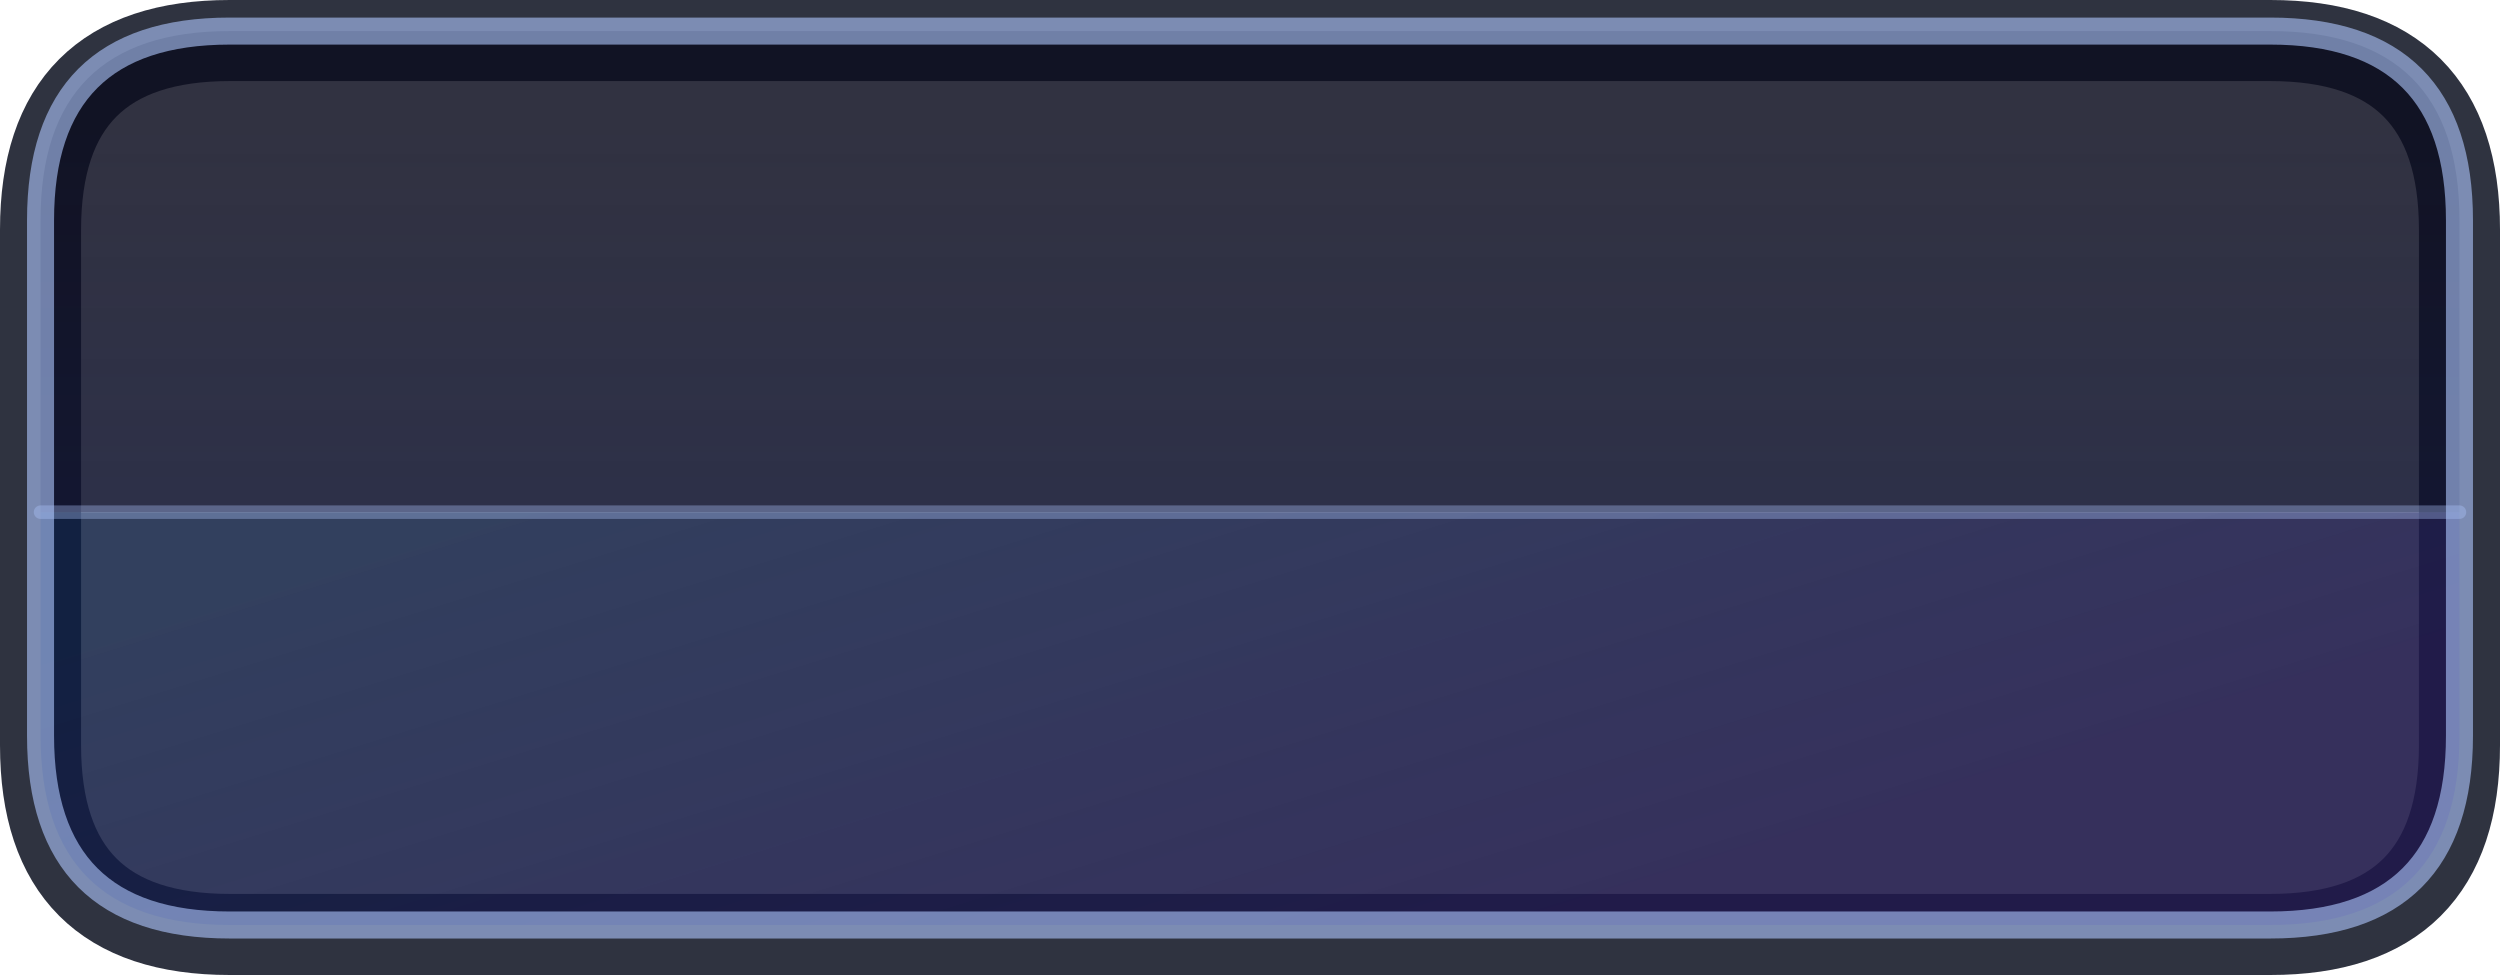<?xml version="1.0" encoding="UTF-8" standalone="no"?>
<svg xmlns:xlink="http://www.w3.org/1999/xlink" height="72.15px" width="185.0px" xmlns="http://www.w3.org/2000/svg">
  <g transform="matrix(1.0, 0.0, 0.0, 1.0, 92.6, 35.15)">
    <path d="M-89.6 20.0 L-89.6 -18.15 Q-89.6 -32.15 -75.6 -32.15 L75.4 -32.15 Q89.4 -32.15 89.4 -18.15 L89.4 20.0 Q89.4 34.0 75.4 34.0 L-75.6 34.0 Q-89.6 34.0 -89.6 20.0 Z" fill="none" stroke="#080d1c" stroke-linecap="round" stroke-linejoin="round" stroke-opacity="0.839" stroke-width="6.0"/>
    <path d="M89.4 2.75 L89.4 19.3 Q89.4 33.3 75.4 33.3 L-75.6 33.3 Q-89.6 33.3 -89.6 19.3 L-89.6 2.75 89.4 2.75" fill="url(#gradient0)" fill-rule="evenodd" stroke="none"/>
    <path d="M-89.6 2.75 L-89.6 -18.85 Q-89.6 -32.85 -75.6 -32.85 L75.4 -32.85 Q89.4 -32.85 89.4 -18.85 L89.4 2.75 -89.6 2.75" fill="url(#gradient1)" fill-rule="evenodd" stroke="none"/>
    <path d="M-89.6 2.75 L-89.6 -18.85 Q-89.6 -32.85 -75.6 -32.85 L75.4 -32.85 Q89.4 -32.85 89.4 -18.85 L89.4 2.75 89.4 19.3 Q89.4 33.3 75.4 33.3 L-75.6 33.3 Q-89.6 33.3 -89.6 19.3 L-89.6 2.75" fill="none" stroke="#afc8ff" stroke-linecap="round" stroke-linejoin="round" stroke-opacity="0.6" stroke-width="2.0"/>
    <path d="M-89.6 2.75 L89.4 2.75" fill="none" stroke="#afc8ff" stroke-linecap="round" stroke-linejoin="round" stroke-opacity="0.349" stroke-width="1.0"/>
  </g>
  <defs>
    <linearGradient gradientTransform="matrix(0.009, 0.031, -0.103, 0.032, -0.2, 12.3)" gradientUnits="userSpaceOnUse" id="gradient0" spreadMethod="pad" x1="-819.2" x2="819.2">
      <stop offset="0.0" stop-color="#0d1d41" stop-opacity="0.847"/>
      <stop offset="1.0" stop-color="#1f194a" stop-opacity="0.898"/>
    </linearGradient>
    <linearGradient gradientTransform="matrix(0.0, 0.03, -0.109, 0.0, -0.1, -1.1)" gradientUnits="userSpaceOnUse" id="gradient1" spreadMethod="pad" x1="-819.2" x2="819.2">
      <stop offset="0.0" stop-color="#0c0d1f" stop-opacity="0.847"/>
      <stop offset="1.0" stop-color="#12173a" stop-opacity="0.898"/>
    </linearGradient>
  </defs>
</svg>
